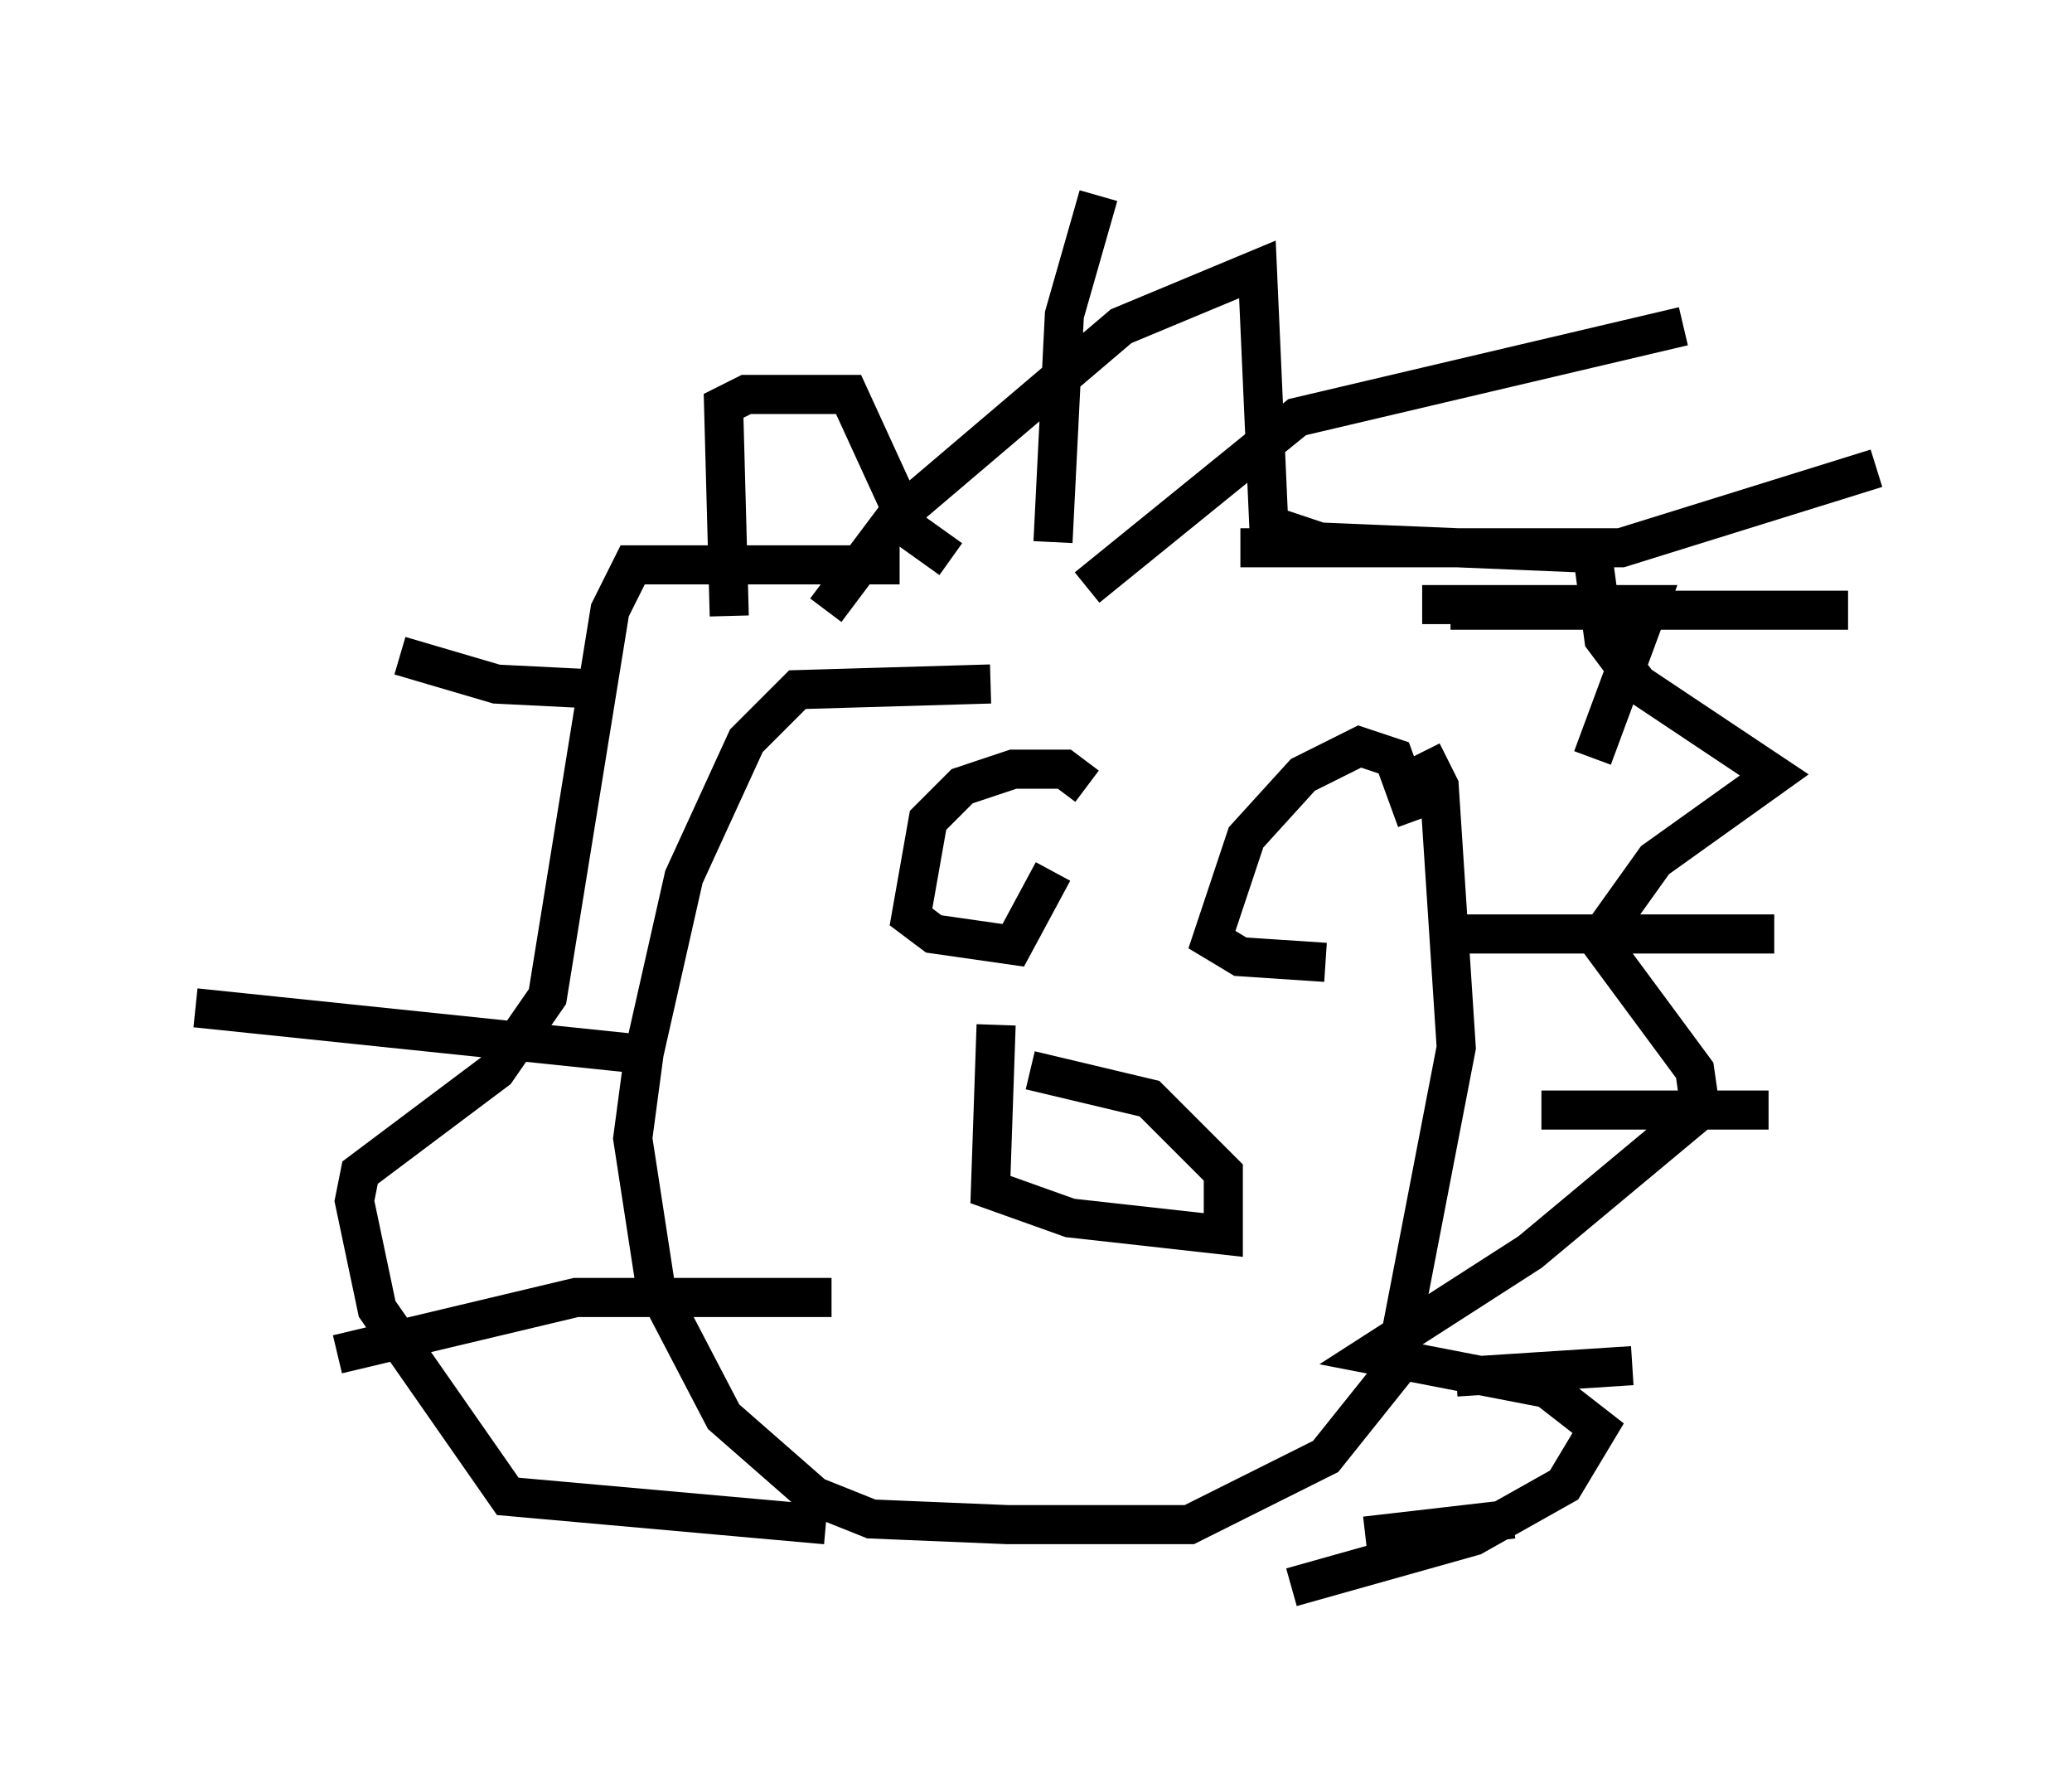 <?xml version="1.0" encoding="utf-8" ?>
<svg baseProfile="full" height="45.587" version="1.1" width="52.994" xmlns="http://www.w3.org/2000/svg" xmlns:ev="http://www.w3.org/2001/xml-events" xmlns:xlink="http://www.w3.org/1999/xlink"><defs /><rect fill="white" height="45.587" width="52.994" x="0" y="0" /><path d="M36.955, 18.508 m-11.62, -1.017 l-4.939, 0.145 -1.307, 1.307 l-1.598, 3.486 -1.017, 4.503 l-0.291, 2.179 0.581, 3.777 l1.743, 3.341 2.324, 2.034 l1.453, 0.581 3.486, 0.145 l4.648, 0.0 3.486, -1.743 l1.743, -2.179 1.598, -8.279 l-0.436, -6.682 -0.436, -0.872 m-8.57, 0.872 l-0.581, -0.436 -1.307, 0.0 l-1.307, 0.436 -0.872, 0.872 l-0.436, 2.469 0.581, 0.436 l2.034, 0.291 1.017, -1.888 m9.296, -1.307 l-0.581, -1.598 -0.872, -0.291 l-1.453, 0.726 -1.453, 1.598 l-0.872, 2.615 0.726, 0.436 l2.179, 0.145 m-8.425, 1.598 l-0.145, 4.212 2.034, 0.726 l3.922, 0.436 0.0, -1.598 l-1.888, -1.888 -3.05, -0.726 m-5.229, -11.765 l1.743, -2.324 5.81, -4.939 l3.486, -1.453 0.291, 6.536 l1.307, 0.436 6.972, 0.291 l0.291, 2.179 0.872, 1.162 l3.486, 2.324 -3.05, 2.179 l-1.453, 2.034 2.469, 3.341 l0.145, 1.017 -4.358, 3.631 l-4.067, 2.615 4.503, 0.872 l1.307, 1.017 -0.872, 1.453 l-2.324, 1.307 -4.648, 1.307 m-10.022, -26.145 l-6.827, 0.0 -0.581, 1.162 l-1.598, 9.877 -1.307, 1.888 l-3.486, 2.615 -0.145, 0.726 l0.581, 2.76 3.341, 4.793 l8.134, 0.726 m-2.469, -23.24 l-0.145, -5.374 0.581, -0.291 l2.615, 0.0 1.598, 3.486 l1.017, 0.726 m12.056, 1.162 l5.81, 0.0 -1.453, 3.922 m-13.799, -5.52 l0.291, -5.81 0.872, -3.05 m-0.291, 10.022 l5.374, -4.358 9.877, -2.324 m-11.33, 5.665 l9.732, 0.0 6.536, -2.034 m-10.894, 3.631 l10.168, 0.0 m-10.458, 8.279 l8.57, 0.0 m-5.955, 4.503 l5.81, 0.0 m-7.989, 6.827 l4.503, -0.291 m-6.827, 4.358 l3.777, -0.436 m-17.43, -5.665 l-6.536, 0.0 -6.101, 1.453 m7.553, -7.698 l-11.184, -1.162 m10.603, -8.134 l-2.905, -0.145 -2.469, -0.726 m12.637, 13.944 " fill="none" stroke="black" stroke-width="1" /></svg>
